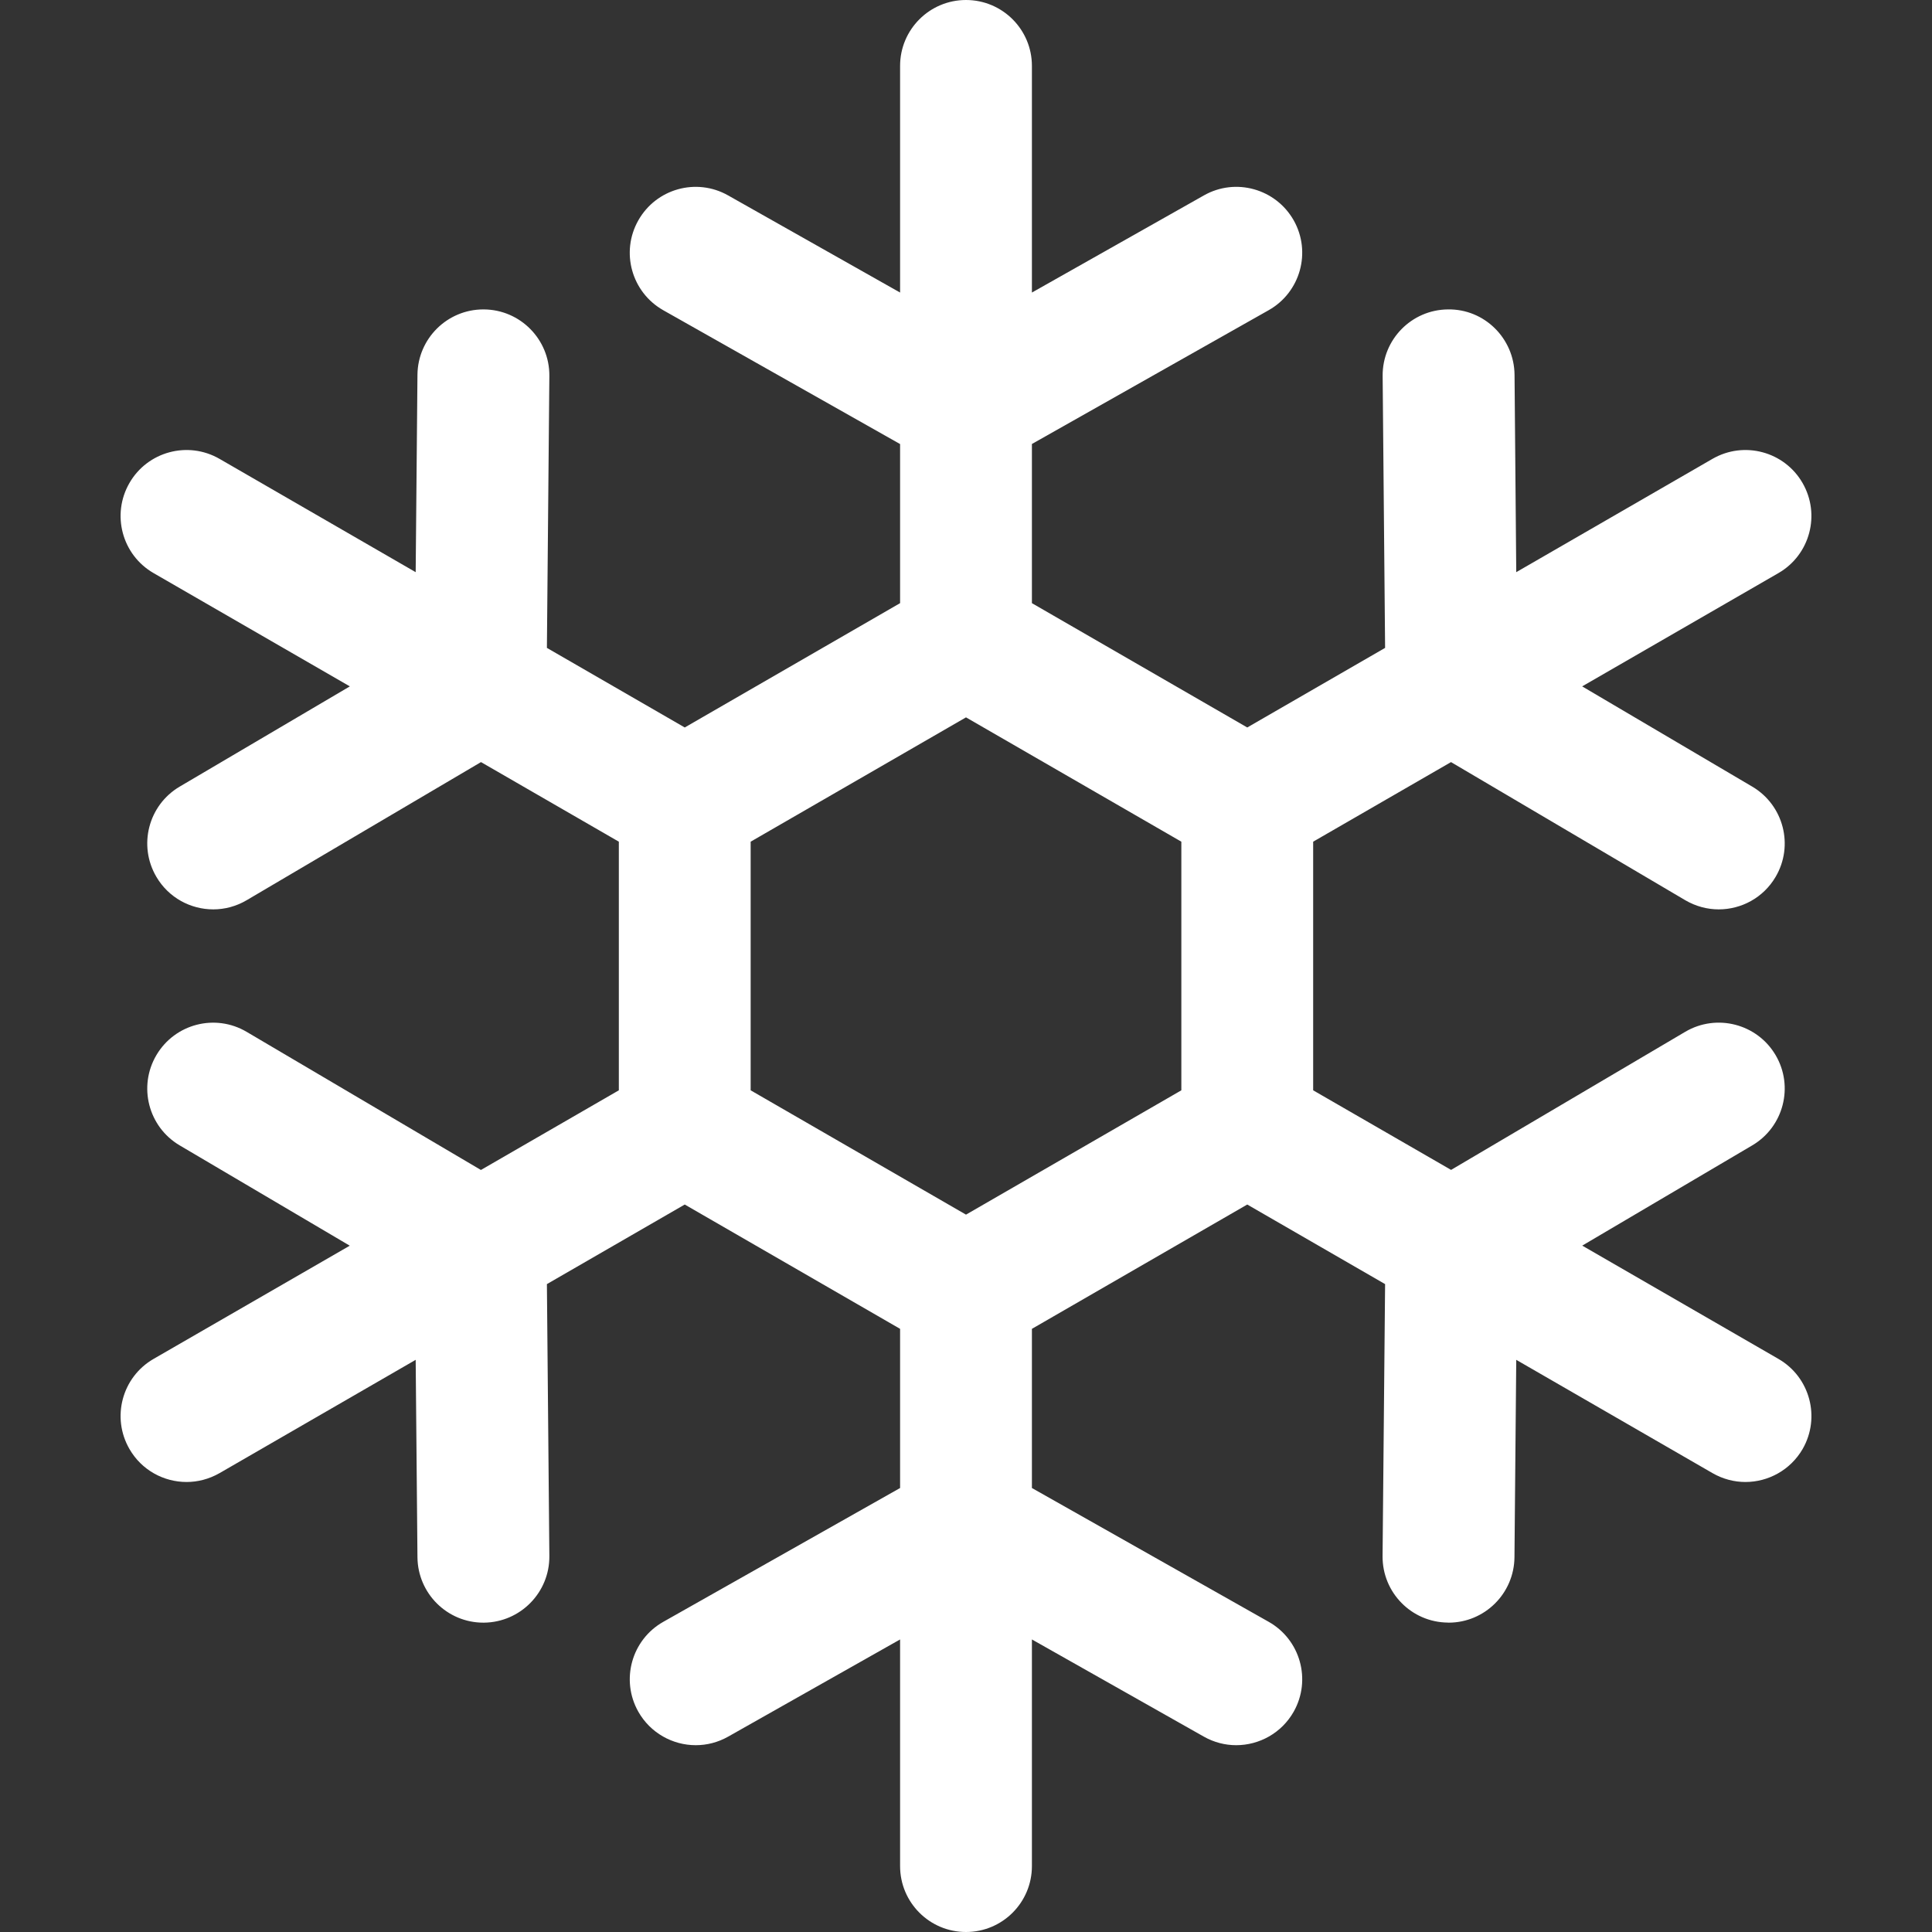 <svg width="26" height="26" viewBox="0 0 26 26" fill="none" xmlns="http://www.w3.org/2000/svg">
<rect x="0" y="0" width="26" height="26" fill="#333333" stroke="none"/>
<g clip-path="url(#clip0_22_71)">
<path d="M23.934 18.288L21.293 16.763L23.581 15.414C24.003 15.165 24.144 14.621 23.895 14.199C23.646 13.777 23.102 13.637 22.68 13.885L19.528 15.744L17.672 14.673V11.327L19.527 10.256L22.68 12.115C22.822 12.198 22.977 12.238 23.13 12.238C23.434 12.238 23.73 12.082 23.895 11.801C24.144 11.379 24.003 10.835 23.581 10.586L21.292 9.237L23.934 7.712C24.358 7.467 24.503 6.924 24.258 6.5C24.014 6.076 23.471 5.93 23.046 6.175L20.405 7.7L20.382 5.043C20.377 4.553 19.976 4.156 19.486 4.164C18.996 4.168 18.603 4.569 18.607 5.059L18.64 8.719L16.785 9.79L13.887 8.117V5.975L17.074 4.174C17.5 3.933 17.651 3.392 17.41 2.965C17.168 2.539 16.627 2.388 16.201 2.63L13.887 3.937V0.887C13.887 0.397 13.49 0 13 0C12.51 0 12.113 0.397 12.113 0.887V3.937L9.799 2.63C9.372 2.388 8.831 2.539 8.59 2.966C8.349 3.392 8.499 3.933 8.926 4.175L12.113 5.976V8.117L9.215 9.79L7.36 8.719L7.393 5.059C7.397 4.569 7.003 4.168 6.513 4.164C6.51 4.164 6.508 4.164 6.505 4.164C6.019 4.164 5.623 4.556 5.618 5.043L5.594 7.7L2.954 6.175C2.529 5.93 1.986 6.076 1.742 6.5C1.497 6.924 1.642 7.467 2.066 7.712L4.708 9.237L2.418 10.586C1.996 10.835 1.856 11.379 2.105 11.801C2.27 12.082 2.566 12.238 2.87 12.238C3.023 12.238 3.178 12.198 3.319 12.115L6.473 10.256L8.328 11.327V14.673L6.472 15.745L3.319 13.886C2.897 13.637 2.354 13.777 2.105 14.199C1.856 14.621 1.996 15.165 2.418 15.414L4.707 16.764L2.066 18.288C1.642 18.533 1.497 19.076 1.742 19.5C1.906 19.785 2.204 19.944 2.511 19.944C2.661 19.944 2.814 19.905 2.954 19.825L5.594 18.3L5.618 20.957C5.623 21.445 6.019 21.837 6.505 21.837C6.508 21.837 6.511 21.837 6.513 21.837C7.003 21.832 7.397 21.431 7.393 20.941L7.36 17.281L9.215 16.21L12.113 17.883V20.025L8.926 21.826C8.5 22.067 8.349 22.608 8.59 23.035C8.753 23.323 9.054 23.486 9.363 23.486C9.511 23.486 9.661 23.449 9.799 23.371L12.113 22.063V25.113C12.113 25.603 12.51 26 13 26C13.49 26 13.887 25.603 13.887 25.113V22.063L16.201 23.371C16.339 23.449 16.489 23.486 16.636 23.486C16.946 23.486 17.247 23.323 17.41 23.035C17.651 22.608 17.5 22.067 17.074 21.826L13.887 20.025V17.883L16.785 16.21L18.64 17.281L18.606 20.941C18.602 21.431 18.995 21.832 19.485 21.836C19.488 21.837 19.491 21.837 19.494 21.837C19.98 21.837 20.376 21.445 20.381 20.957L20.405 18.3L23.047 19.825C23.186 19.905 23.339 19.944 23.489 19.944C23.796 19.944 24.094 19.784 24.259 19.5C24.503 19.076 24.358 18.533 23.934 18.288ZM10.102 11.327L13 9.654L15.898 11.327V14.673L13 16.346L10.102 14.673V11.327Z" fill="white"/>
</g>
<defs>
<clipPath id="clip0_22_71">
<rect width="26" height="26" fill="white"/>
</clipPath>
</defs>
</svg>
